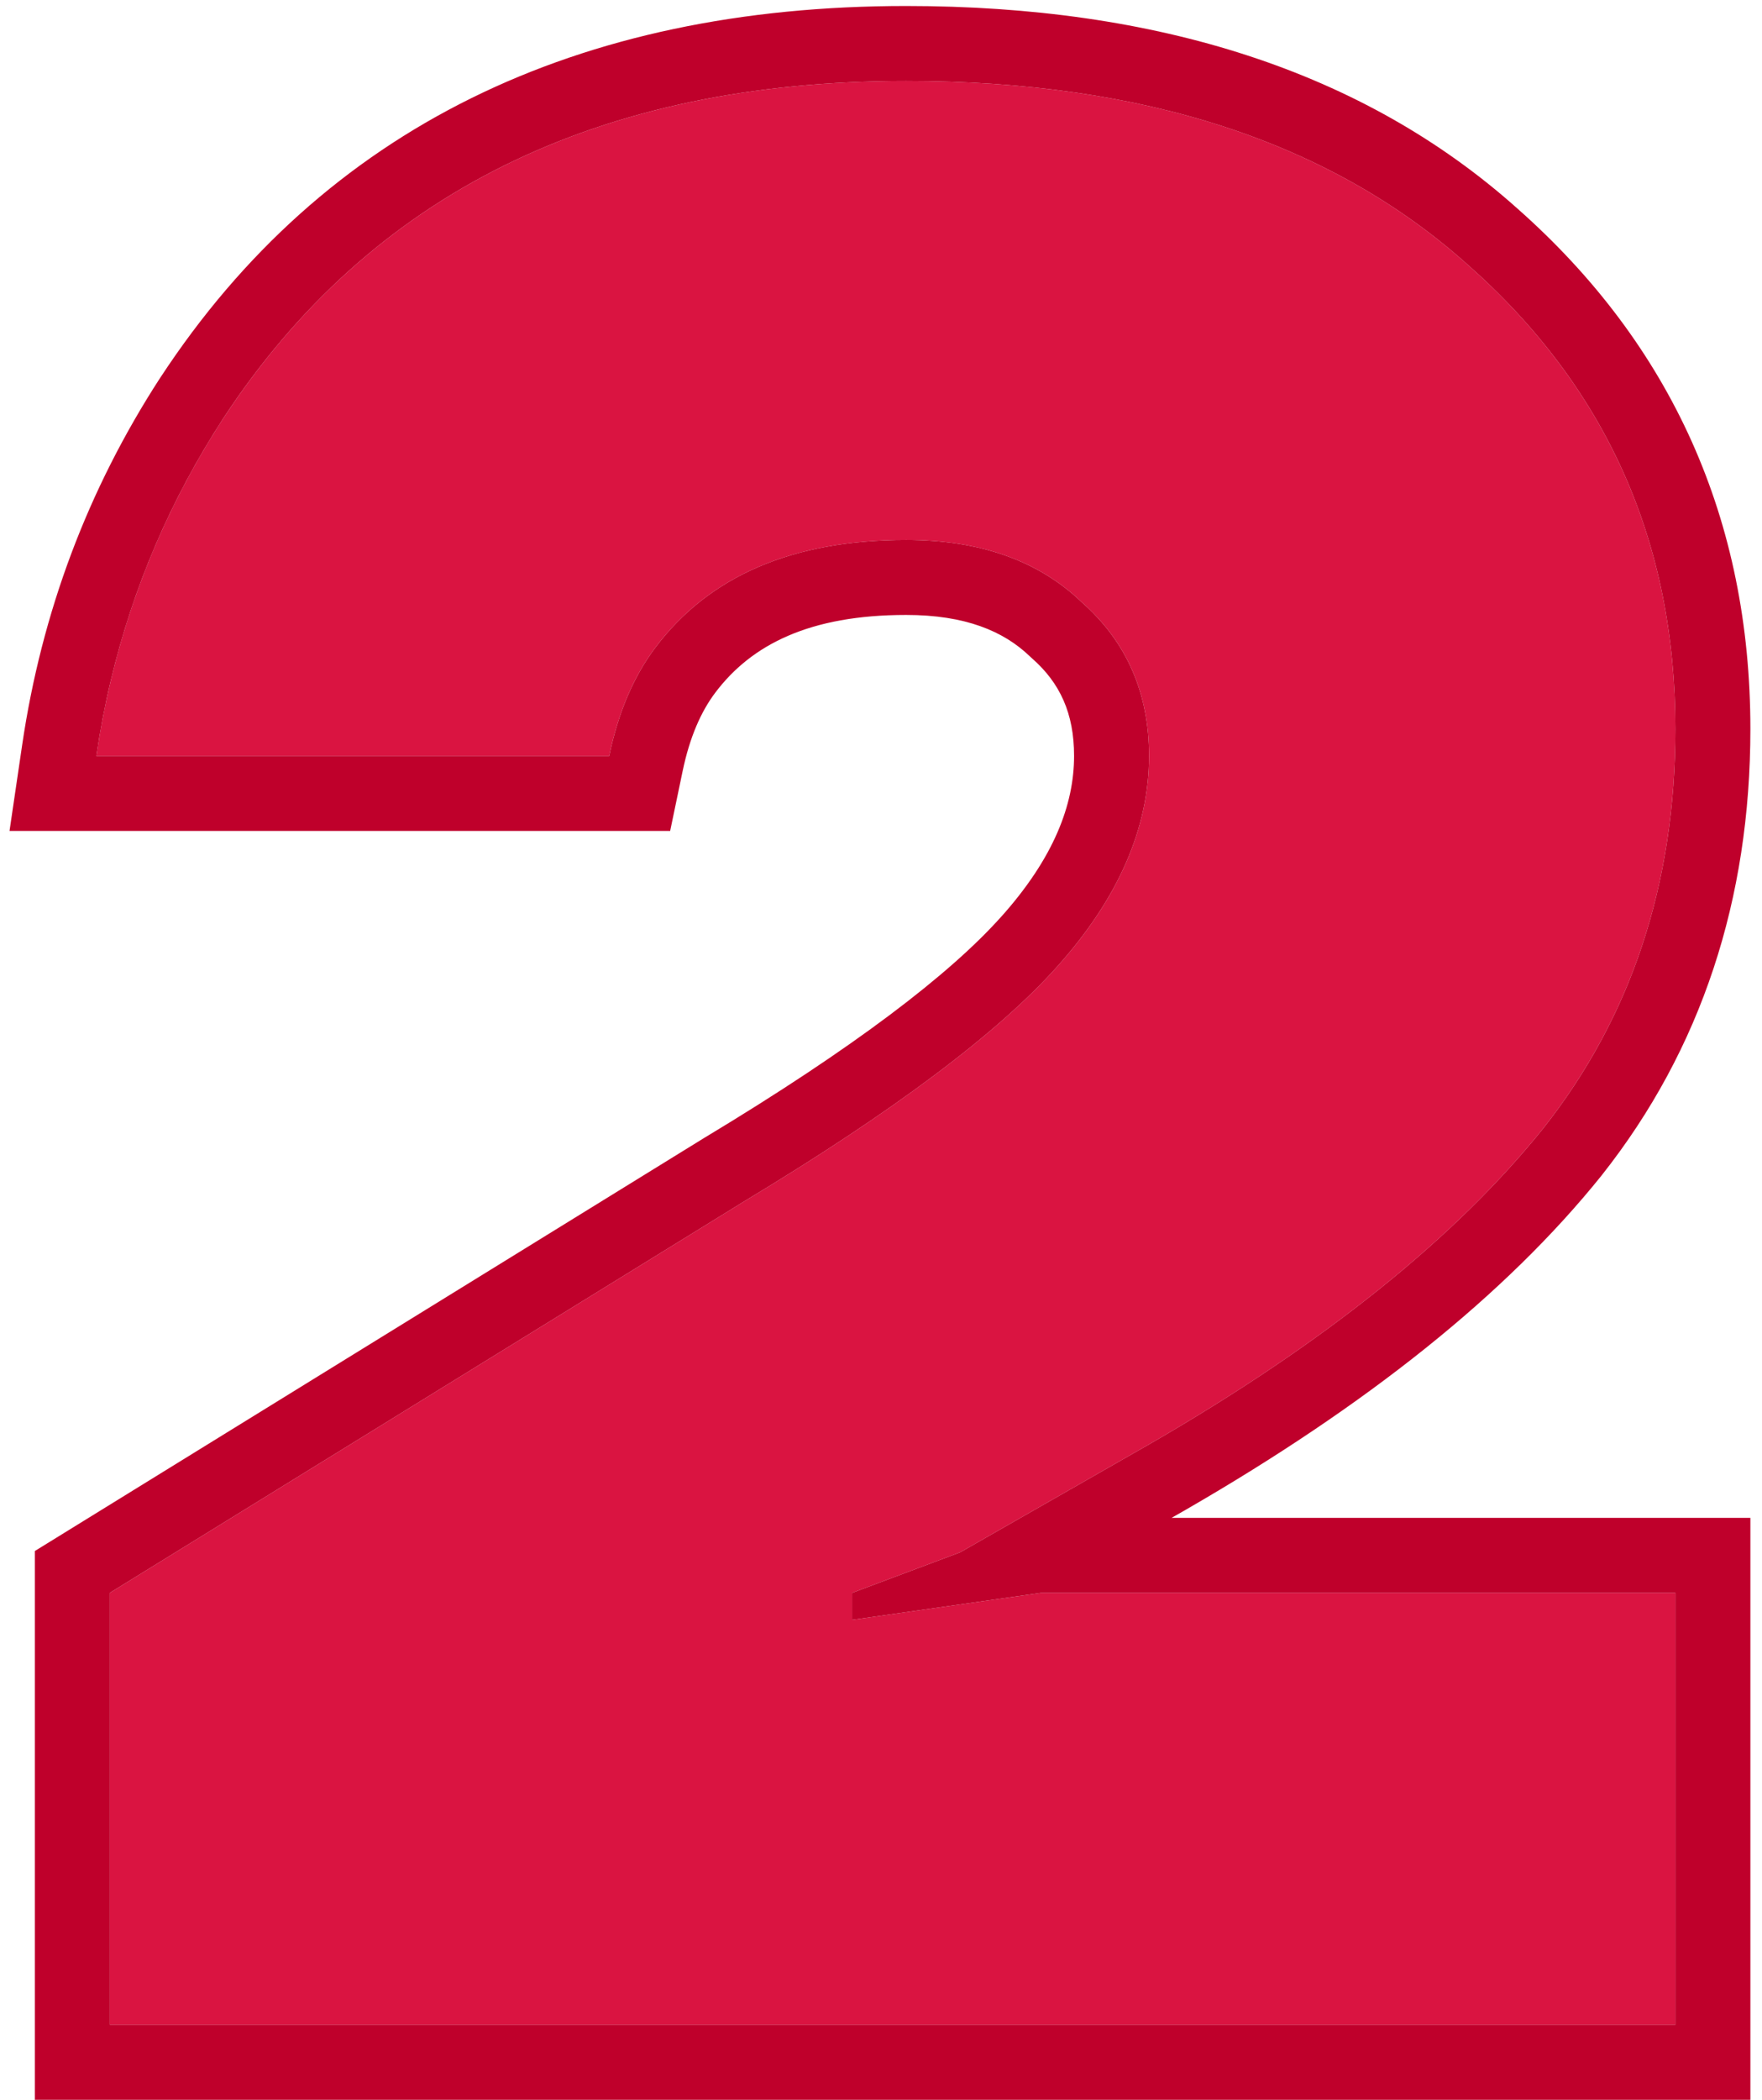 <svg width="47" height="56" viewBox="0 0 47 56" fill="none" xmlns="http://www.w3.org/2000/svg">
<path d="M2.93 54V42.48L19.85 32.04C23.834 29.64 26.618 27.552 28.202 25.776C29.834 23.952 30.65 22.08 30.65 20.16C30.65 18.48 30.05 17.112 28.85 16.056C27.698 14.952 26.138 14.4 24.17 14.4C21.146 14.4 18.914 15.36 17.474 17.28C16.898 18.048 16.49 19.008 16.25 20.16H2.57C3.05 16.896 4.178 13.896 5.954 11.16C9.89 5.16 15.962 2.16 24.17 2.16C30.506 2.16 35.498 3.792 39.146 7.056C42.842 10.32 44.69 14.448 44.69 19.44C44.69 23.568 43.514 27.12 41.162 30.096C38.81 33.024 35.306 35.832 30.65 38.52L25.61 41.4L22.73 42.48V43.2L27.77 42.48H44.69V54H2.93Z" fill="#DA1441"/>
<path fill-rule="evenodd" clip-rule="evenodd" d="M0.93 56V41.364L18.809 30.332L18.818 30.327C22.761 27.952 25.332 25.989 26.709 24.445L26.712 24.443C28.108 22.881 28.65 21.464 28.65 20.16C28.65 19.022 28.273 18.212 27.529 17.558L27.497 17.529L27.466 17.5C26.769 16.832 25.749 16.4 24.17 16.4C21.595 16.4 20.04 17.193 19.074 18.48C18.709 18.967 18.401 19.64 18.208 20.568L17.876 22.16H0.254L0.591 19.869C1.113 16.324 2.342 13.051 4.276 10.071L4.282 10.063C8.646 3.411 15.402 0.16 24.17 0.16C30.847 0.16 36.363 1.885 40.475 5.561C44.603 9.21 46.69 13.885 46.69 19.44C46.69 23.976 45.387 27.975 42.731 31.336L42.726 31.343L42.721 31.349C40.163 34.534 36.435 37.489 31.65 40.252L31.642 40.257L31.251 40.48H46.69V56H0.93ZM22.73 43.2V42.48L25.61 41.4L30.65 38.52C35.306 35.832 38.81 33.024 41.162 30.096C43.514 27.12 44.69 23.568 44.69 19.44C44.69 14.448 42.842 10.32 39.146 7.056C35.498 3.792 30.506 2.16 24.17 2.16C15.962 2.16 9.89 5.16 5.954 11.16C4.547 13.328 3.547 15.661 2.953 18.16C2.797 18.815 2.67 19.482 2.57 20.16H16.25C16.49 19.008 16.898 18.048 17.474 17.28C18.914 15.36 21.146 14.4 24.17 14.4C26.138 14.4 27.698 14.952 28.85 16.056C30.05 17.112 30.65 18.48 30.65 20.16C30.65 22.08 29.834 23.952 28.202 25.776C26.618 27.552 23.834 29.64 19.85 32.04L2.93 42.48V54H44.69V42.48H27.77L22.73 43.2Z" fill="#BF002B"/>
</svg>
